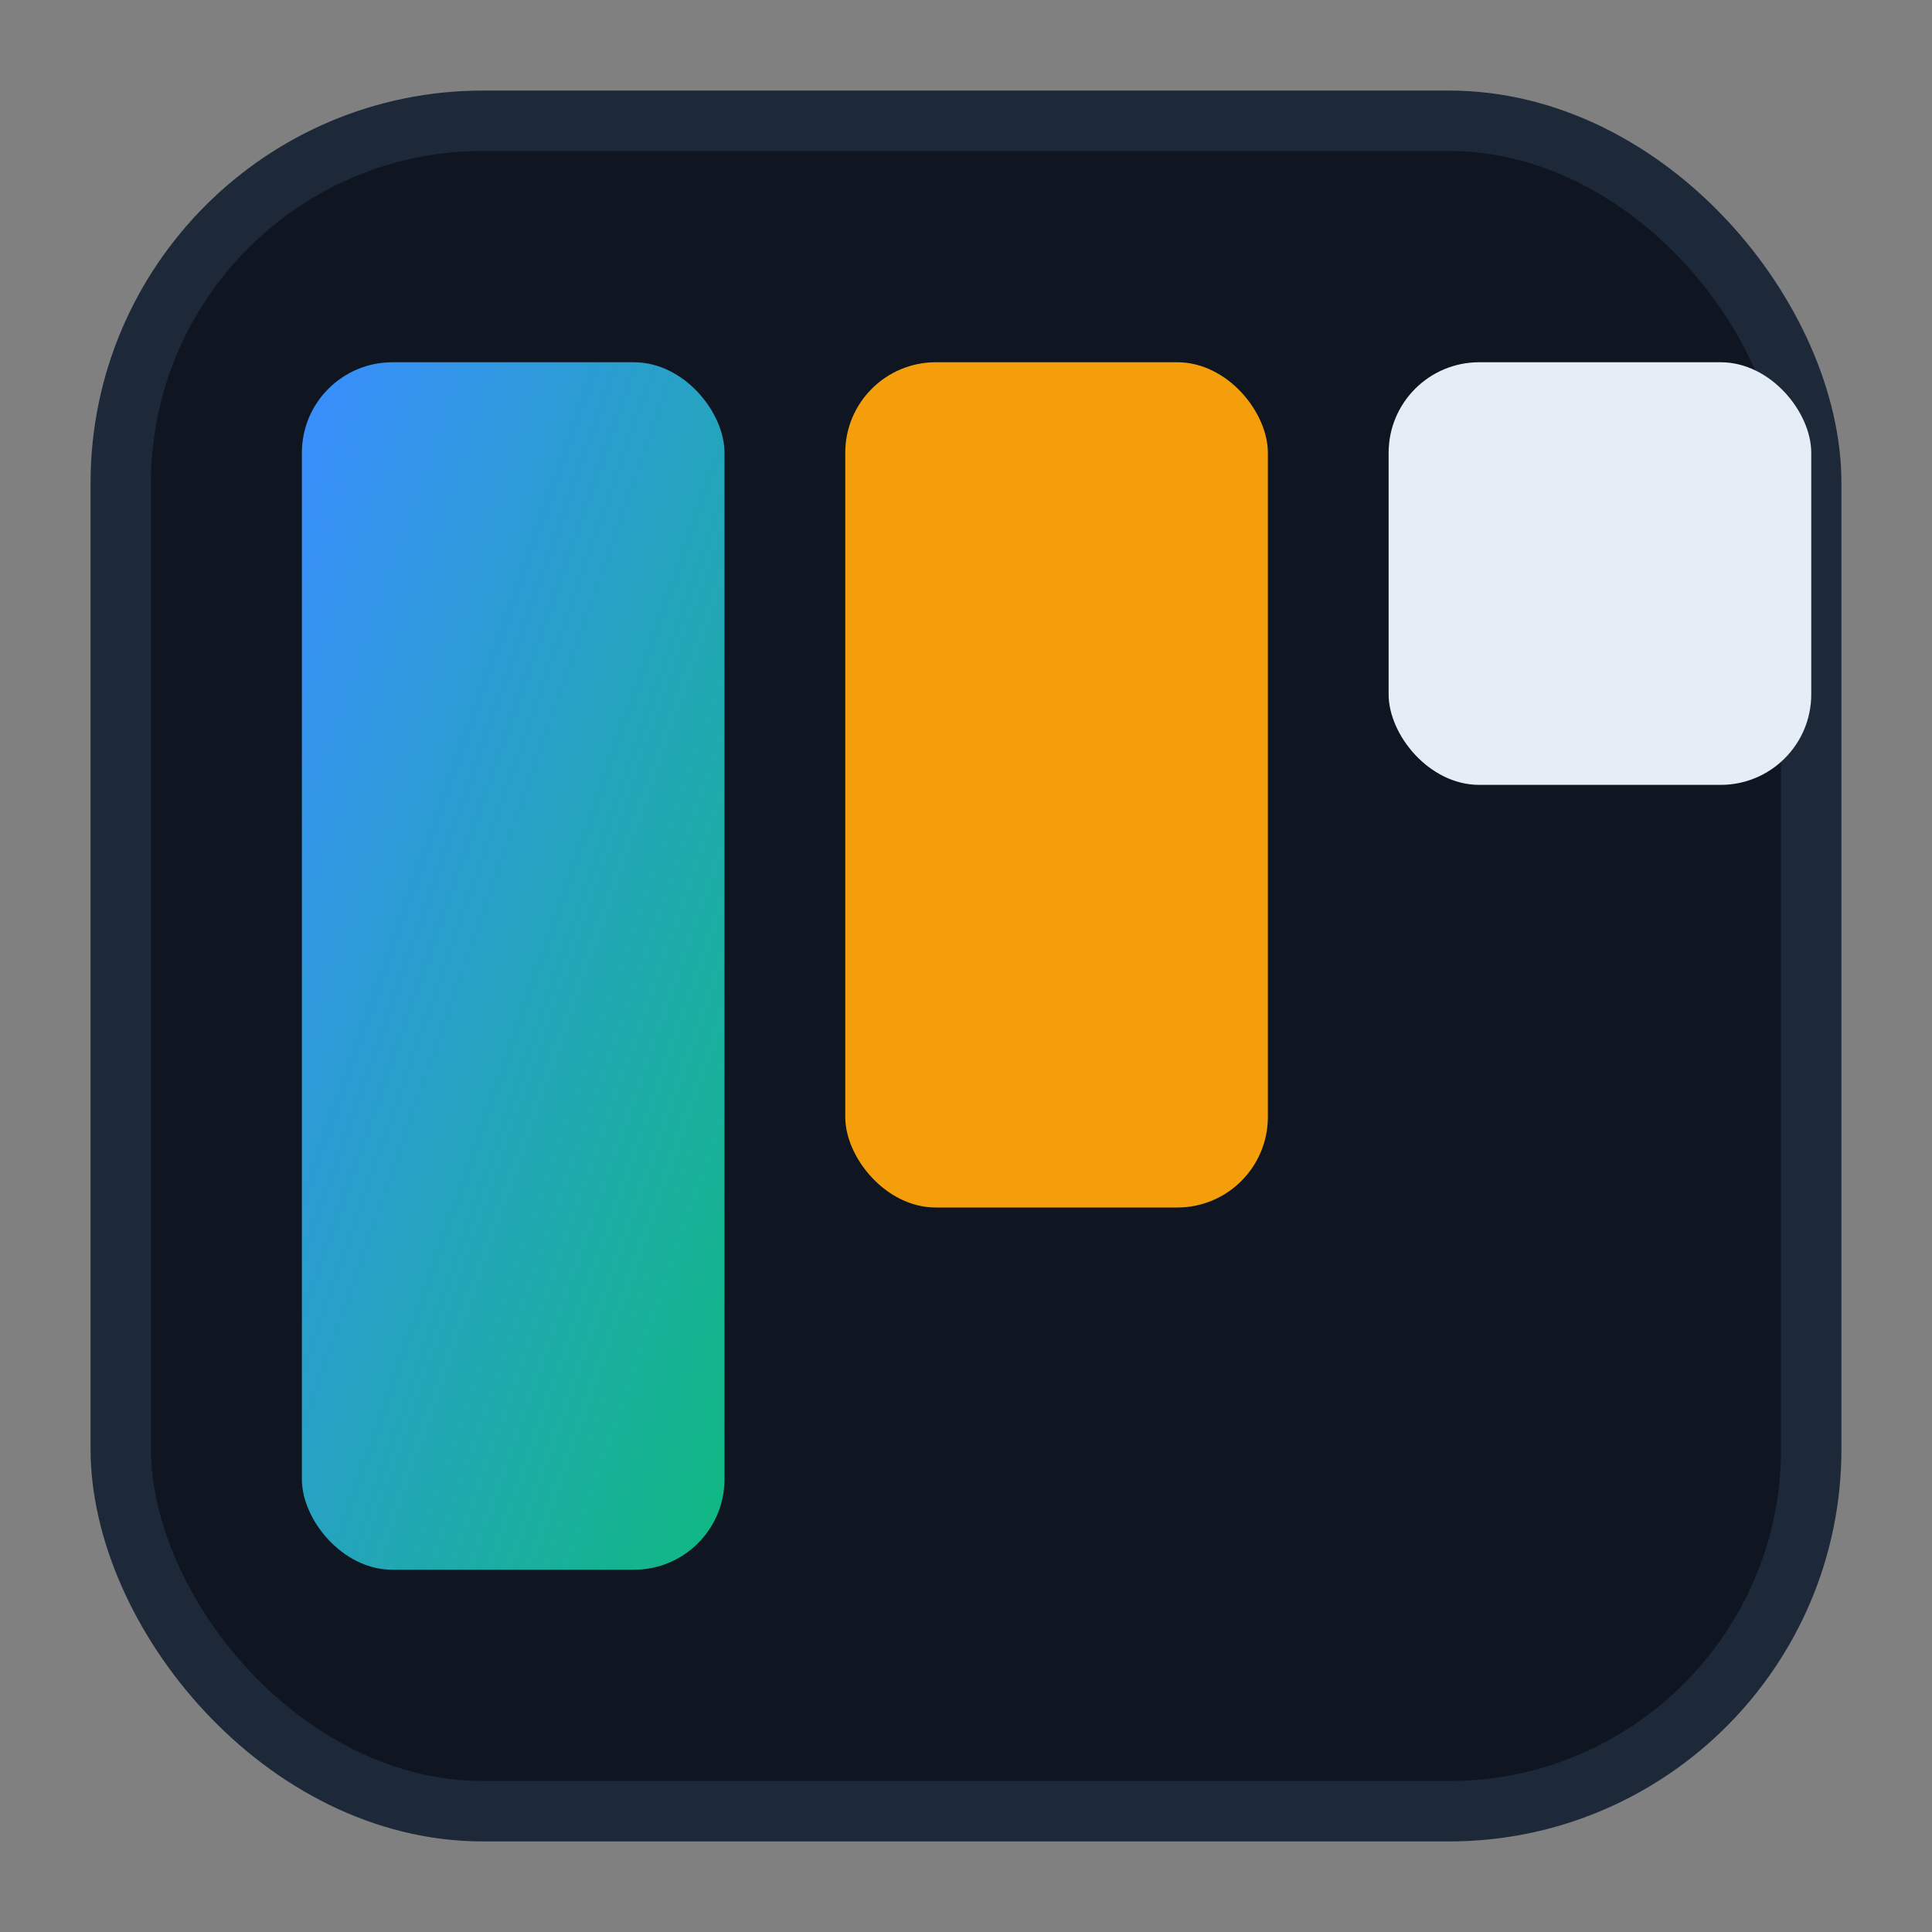 <?xml version="1.0" encoding="UTF-8"?>
<svg xmlns="http://www.w3.org/2000/svg" viewBox="0 0 64 64">
  <rect x="0" y="0" width="64" height="64" fill="#808080" stroke="none"/>
  <defs>
    <linearGradient id="g" x1="0" y1="0" x2="1" y2="1">
      <stop offset="0" stop-color="#3a8dff"/>
      <stop offset="1" stop-color="#10b981"/>
    </linearGradient>
  </defs>
  <rect x="4" y="4" width="56" height="56" rx="12" fill="#0f1621" stroke="#1d2939" stroke-width="2"/>
  <g transform="translate(10,12)">
    <rect x="0" y="0" width="14" height="40" rx="3" fill="url(#g)"/>
    <rect x="18" y="0" width="14" height="28" rx="3" fill="#f59e0b"/>
    <rect x="36" y="0" width="14" height="14" rx="3" fill="#e5eef7"/>
  </g>
</svg>

